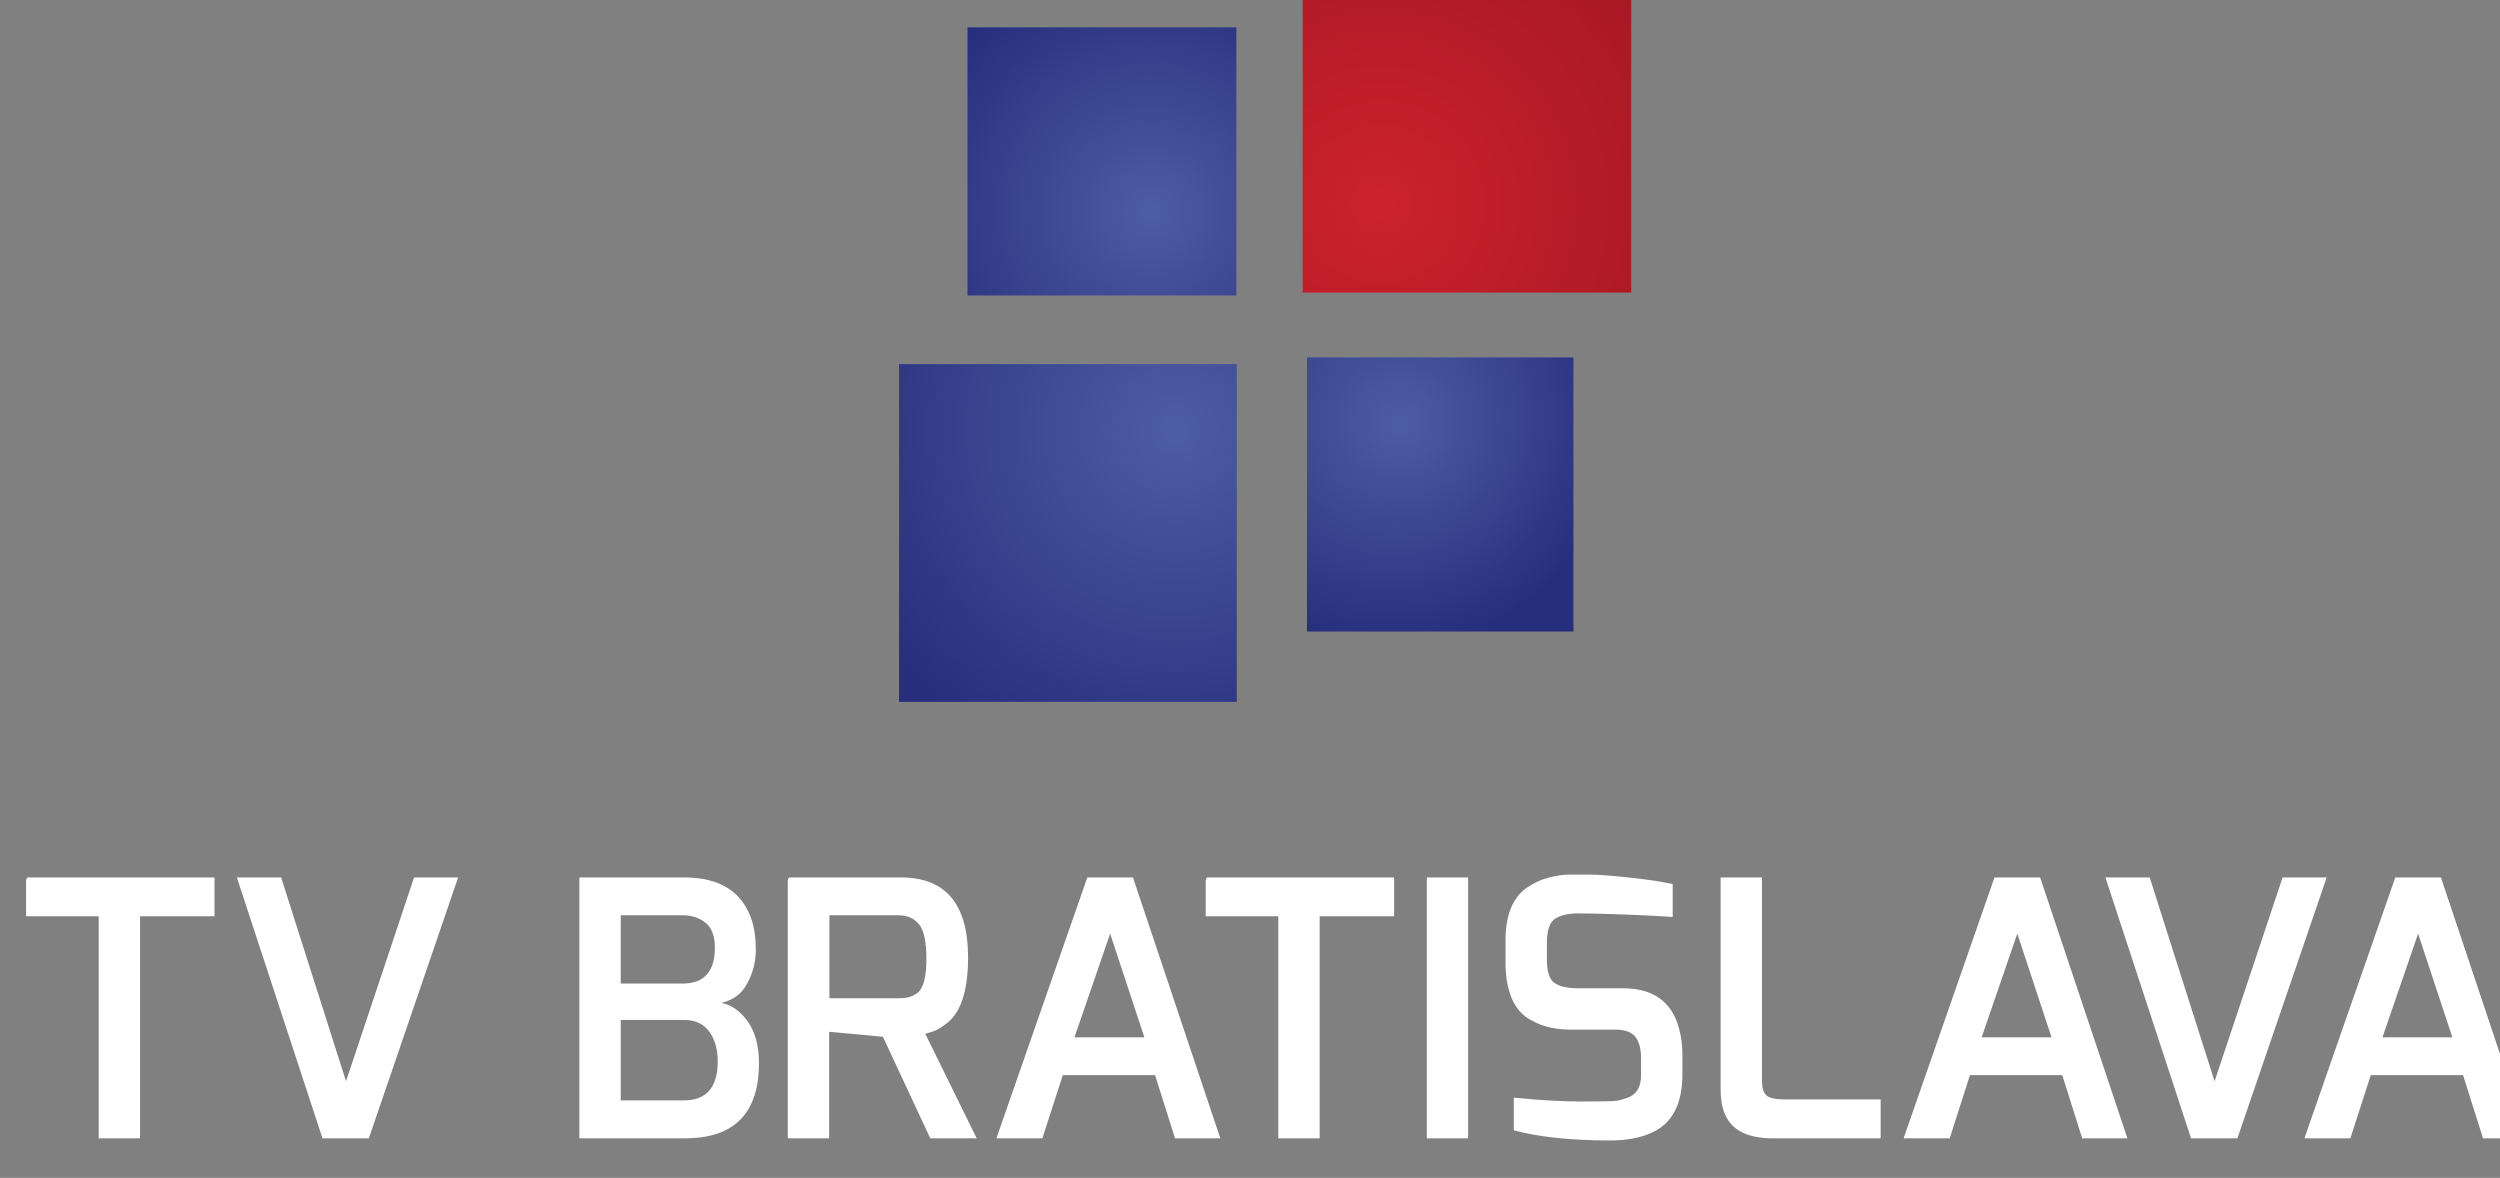 <svg id="u" width="6.187mm" height="2.915mm" version="1.1" viewBox="0 0 6.187 2.915" xmlns="http://www.w3.org/2000/svg">
 <rect x="0" y="0" width="6.187" height="2.915" fill="#808080" stroke="none"/>
 <defs id="v">
  <clipPath id="e">
   <path id="w" d="m307.47 431.26h2.303v-2.32h-2.303z"/>
  </clipPath>
  <radialGradient id="a" cx="0" cy="0" r="1" gradientTransform="matrix(2.692 0 0 -2.692 308.02 429.56)" gradientUnits="userSpaceOnUse">
   <stop id="x" stop-color="#cc222e" offset="0"/>
   <stop id="y" stop-color="#a11621" offset="1"/>
  </radialGradient>
  <clipPath id="f">
   <path id="z" d="m304.64 428.44h2.369v-2.369h-2.369z"/>
  </clipPath>
  <radialGradient id="b" cx="0" cy="0" r="1" gradientTransform="matrix(2.545 0 0 -2.545 306.58 427.98)" gradientUnits="userSpaceOnUse">
   <stop id="aa" stop-color="#4d5da3" offset="0"/>
   <stop id="ab" stop-color="#282e7e" offset="1"/>
  </radialGradient>
  <clipPath id="g">
   <path id="ac" d="m307.5 428.49h1.869v-1.926h-1.869z"/>
  </clipPath>
  <radialGradient id="c" cx="0" cy="0" r="1" fx=".057" fy=".033" gradientTransform="matrix(1.63 0 0 -1.63 308.07 428.08)" gradientUnits="userSpaceOnUse">
   <stop id="ad" stop-color="#4d5da3" offset="0"/>
   <stop id="ae" stop-color="#282e7e" offset="1"/>
  </radialGradient>
  <clipPath id="h">
   <path id="af" d="m305.12 430.8h1.885v-1.885h-1.885z"/>
  </clipPath>
  <radialGradient id="d" cx="0" cy="0" r="1" gradientTransform="matrix(1.782 0 0 -1.782 306.41 429.51)" gradientUnits="userSpaceOnUse">
   <stop id="ag" stop-color="#4d5da3" offset="0"/>
   <stop id="ah" stop-color="#282e7e" offset="1"/>
  </radialGradient>
  <clipPath id="i">
   <path id="ai" d="m313.84 423.29 0.897 2.114 1.987-0.843-0.897-2.114z"/>
  </clipPath>
  <clipPath id="j">
   <path id="aj" d="m312.44 423.29 0.895 2.107 1.972-0.837-0.895-2.107z"/>
  </clipPath>
  <clipPath id="k">
   <path id="ak" d="m311.03 423.29 0.897 2.114 1.987-0.843-0.897-2.114z"/>
  </clipPath>
  <clipPath id="l">
   <path id="al" d="m309.74 423.29 0.829 1.953 1.608-0.683-0.829-1.953z"/>
  </clipPath>
  <clipPath id="m">
   <path id="am" d="m308.22 423.28 0.86 2.025 1.72-0.73-0.86-2.025z"/>
  </clipPath>
  <clipPath id="n">
   <path id="an" d="m307.68 423.29 0.702 1.654 0.903-0.383-0.702-1.654z"/>
  </clipPath>
  <clipPath id="o">
   <path id="ao" d="m306.14 423.29 0.86 2.025 1.778-0.755-0.86-2.025z"/>
  </clipPath>
  <clipPath id="p">
   <path id="ap" d="m304.67 423.29 0.897 2.114 1.987-0.844-0.897-2.114z"/>
  </clipPath>
  <clipPath id="q">
   <path id="aq" d="m303.21 423.29 0.86 2.026 1.78-0.755-0.86-2.026z"/>
  </clipPath>
  <clipPath id="r">
   <path id="ar" d="m301.74 423.29 0.85 2.002 1.725-0.732-0.85-2.002z"/>
  </clipPath>
  <clipPath id="s">
   <path id="as" d="m299.34 423.29 0.895 2.108 1.972-0.837-0.895-2.108z"/>
  </clipPath>
  <clipPath id="t">
   <path id="at" d="m297.87 423.29 0.86 2.025 1.778-0.755-0.86-2.025z"/>
  </clipPath>
 </defs>
 <g id="au" transform="translate(41.647 -105.8)">
  <g id="av" transform="matrix(.353 0 0 -.353 -146.96 257.94)" fill="#fff">
   <g id="aw" fill="#fff">
    <g id="ax" fill="#fff">
     <g id="ay" fill="#fff">
      <g id="az" clip-path="url(#t)" fill="#fff">
       <path id="ba" d="m298.52 424.84v-0.272h0.509v-1.557h0.29v1.557h0.522v0.272z" fill="#fff"/>
      </g>
     </g>
    </g>
   </g>
  </g>
  <g id="bb" transform="matrix(.353 0 0 -.353 -146.96 257.94)" fill="#fff">
   <g id="bc" fill="#fff">
    <g id="bd" fill="#fff">
     <g id="be" fill="#fff">
      <g id="bf" clip-path="url(#s)" fill="#fff">
       <path id="bg" d="m301.24 424.84-0.477-1.429-0.455 1.429h-0.309l-1e-3 -1e-3 0.6-1.828h0.325l0.626 1.829z" fill="#fff"/>
      </g>
     </g>
    </g>
   </g>
  </g>
  <g id="bh" transform="matrix(.353 0 0 -.353 -146.96 257.94)" fill="#fff">
   <g id="bi" fill="#fff">
    <g id="bj" fill="#fff">
     <g id="bk" fill="#fff">
      <g id="bl" clip-path="url(#r)" fill="#fff">
       <path id="bm" d="m302.4 424.84h-1e-3v-1.828l2e-3 -1e-3h0.738c0.347 0 0.519 0.177 0.519 0.528 0 0.118-0.025 0.214-0.077 0.289-0.051 0.073-0.114 0.118-0.187 0.133 0.084 0.018 0.145 0.065 0.183 0.138 0.04 0.075 0.059 0.152 0.059 0.233s-9e-3 0.148-0.027 0.204c-0.065 0.202-0.223 0.304-0.475 0.304zm0.289-0.265h0.432c0.064 0 0.117-0.017 0.162-0.052 0.044-0.035 0.066-0.094 0.066-0.177 0-0.084-0.019-0.146-0.058-0.188-0.038-0.042-0.094-0.062-0.17-0.062h-0.432zm0-0.734h0.443c0.079 0 0.139-0.028 0.178-0.083 0.04-0.055 0.059-0.124 0.059-0.207 0-0.183-0.08-0.274-0.237-0.274h-0.443z" fill="#fff"/>
      </g>
     </g>
    </g>
   </g>
  </g>
  <g id="bn" transform="matrix(.353 0 0 -.353 -146.96 257.94)" fill="#fff">
   <g id="bo" fill="#fff">
    <g id="bp" fill="#fff">
     <g id="bq" fill="#fff">
      <g id="br" clip-path="url(#q)" fill="#fff">
       <path id="bs" d="m303.86 424.84v-1.828l1e-3 -1e-3h0.289v0.747l0.377-0.035 0.332-0.712h0.325v1e-3l-0.36 0.732c0.029 8e-3 0.051 0.015 0.067 0.021 0.015 6e-3 0.041 0.021 0.075 0.046 0.106 0.075 0.158 0.231 0.158 0.468 0 0.374-0.157 0.561-0.47 0.561zm0.292-0.265h0.48c0.064 0 0.112-0.02 0.147-0.062s0.053-0.123 0.053-0.244c0-0.12-0.019-0.198-0.057-0.234-0.021-0.016-0.041-0.027-0.061-0.033-0.019-6e-3 -0.047-9e-3 -0.082-9e-3h-0.48z" fill="#fff"/>
      </g>
     </g>
    </g>
   </g>
  </g>
  <g id="bt" transform="matrix(.353 0 0 -.353 -146.96 257.94)" fill="#fff">
   <g id="bu" fill="#fff">
    <g id="bv" fill="#fff">
     <g id="bw" fill="#fff">
      <g id="bx" clip-path="url(#p)" fill="#fff">
       <path id="by" d="m305.96 424.84-0.637-1.828 1e-3 -1e-3h0.321l0.143 0.443h0.647l0.14-0.443h0.317v1e-3l-0.612 1.828zm0.16-0.394 0.24-0.727h-0.49z" fill="#fff"/>
      </g>
     </g>
    </g>
   </g>
  </g>
  <g id="bz" transform="matrix(.353 0 0 -.353 -146.96 257.94)" fill="#fff">
   <g id="ca" fill="#fff">
    <g id="cb" fill="#fff">
     <g id="cc" fill="#fff">
      <g id="cd" clip-path="url(#o)" fill="#fff">
       <path id="ce" d="m306.79 424.84v-0.272h0.509v-1.557h0.29v1.557h0.522v0.272z" fill="#fff"/>
      </g>
     </g>
    </g>
   </g>
  </g>
  <g id="cf" transform="matrix(.353 0 0 -.353 -146.96 257.94)" fill="#fff">
   <g id="cg" fill="#fff">
    <g id="ch" fill="#fff">
     <g id="ci" fill="#fff">
      <g id="cj" clip-path="url(#n)" fill="#fff">
       <path id="ck" d="m308.34 424.84v-1.828l1e-3 -1e-3h0.288l1e-3 1e-3v1.828z" fill="#fff"/>
      </g>
     </g>
    </g>
   </g>
  </g>
  <g id="cl" transform="matrix(.353 0 0 -.353 -146.96 257.94)" fill="#fff">
   <g id="cm" fill="#fff">
    <g id="cn" fill="#fff">
     <g id="co" fill="#fff">
      <g id="cp" clip-path="url(#m)" fill="#fff">
       <path id="cq" d="m309.34 424.86c-0.042 0-0.091-7e-3 -0.148-0.022s-0.108-0.04-0.155-0.073c-0.096-0.069-0.145-0.192-0.145-0.367v-0.16c0-0.091 0.014-0.171 0.041-0.24 0.018-0.045 0.043-0.083 0.075-0.113 0.031-0.031 0.077-0.057 0.135-0.079 0.06-0.022 0.13-0.033 0.212-0.033h0.307c0.066 0 0.113-0.017 0.14-0.05 0.026-0.034 0.04-0.084 0.04-0.147v-0.125c0-0.08-0.031-0.131-0.093-0.155-0.03-0.011-0.057-0.019-0.082-0.022s-0.105-5e-3 -0.24-5e-3 -0.293 9e-3 -0.477 0.027v-0.229c0.176-0.047 0.401-0.071 0.675-0.071 0.113 0 0.208 0.018 0.284 0.051 0.149 0.063 0.223 0.201 0.223 0.412v0.14c0 0.064-8e-3 0.125-0.023 0.18-0.049 0.189-0.182 0.284-0.394 0.284h-0.315c-0.078 0-0.134 0.014-0.167 0.039-0.034 0.026-0.051 0.08-0.051 0.161v0.118c0 0.091 0.021 0.148 0.061 0.172 0.039 0.023 0.092 0.035 0.157 0.035s0.175-2e-3 0.332-8e-3c0.151-6e-3 0.262-0.012 0.332-0.017v0.23c-0.068 0.016-0.169 0.032-0.302 0.046s-0.226 0.021-0.28 0.021z" fill="#fff"/>
      </g>
     </g>
    </g>
   </g>
  </g>
  <g id="cr" transform="matrix(.353 0 0 -.353 -146.96 257.94)" fill="#fff">
   <g id="cs" fill="#fff">
    <g id="ct" fill="#fff">
     <g id="cu" fill="#fff">
      <g id="cv" clip-path="url(#l)" fill="#fff">
       <path id="cw" d="m310.4 424.84v-1.489c0-0.066 0.01-0.123 0.03-0.17 0.047-0.113 0.159-0.17 0.335-0.17h0.757v0.273h-0.677c-0.044 0-0.077 4e-3 -0.103 0.015-0.035 0.013-0.052 0.052-0.052 0.115v1.426z" fill="#fff"/>
      </g>
     </g>
    </g>
   </g>
  </g>
  <g id="cx" transform="matrix(.353 0 0 -.353 -146.96 257.94)" fill="#fff">
   <g id="cy" fill="#fff">
    <g id="cz" fill="#fff">
     <g id="da" fill="#fff">
      <g id="db" clip-path="url(#k)" fill="#fff">
       <path id="dc" d="m312.32 424.84-0.637-1.828 1e-3 -1e-3h0.322l0.142 0.443h0.647l0.14-0.443h0.317l-0.612 1.829zm0.16-0.394 0.24-0.727h-0.49z" fill="#fff"/>
      </g>
     </g>
    </g>
   </g>
  </g>
  <g id="dd" transform="matrix(.353 0 0 -.353 -146.96 257.94)" fill="#fff">
   <g id="de" fill="#fff">
    <g id="df" fill="#fff">
     <g id="dg" fill="#fff">
      <g id="dh" clip-path="url(#j)" fill="#fff">
       <path id="di" d="m314.34 424.84-0.477-1.429-0.455 1.429h-0.31v-1e-3l0.6-1.828h0.325l0.626 1.829z" fill="#fff"/>
      </g>
     </g>
    </g>
   </g>
  </g>
  <g id="dj" transform="matrix(.353 0 0 -.353 -146.96 257.94)" fill="#fff">
   <g id="dk" fill="#fff">
    <g id="dl" fill="#fff">
     <g id="dm" fill="#fff">
      <g id="dn" clip-path="url(#i)" fill="#fff">
       <path id="do" d="m315.13 424.84-0.637-1.828 1e-3 -1e-3h0.321l0.143 0.443h0.647l0.14-0.443h0.317l-0.612 1.829zm0.16-0.394 0.24-0.727h-0.49z" fill="#fff"/>
      </g>
     </g>
    </g>
   </g>
  </g>
  <g id="dp" transform="matrix(.353 0 0 -.353 -146.96 257.94)">
   <g id="dq">
    <g id="dr">
     <g id="ds">
      <g id="dt" clip-path="url(#h)">
       <path id="du" d="m305.12 428.92h1.885v1.885h-1.885z" fill="url(#d)"/>
      </g>
     </g>
    </g>
   </g>
  </g>
  <g id="dv" transform="matrix(.353 0 0 -.353 -146.96 257.94)">
   <g id="dw">
    <g id="dx">
     <g id="dy">
      <g id="dz" clip-path="url(#g)">
       <path id="ea" d="m307.5 426.56h1.868v1.926h-1.868z" fill="url(#c)"/>
      </g>
     </g>
    </g>
   </g>
  </g>
  <g id="eb" transform="matrix(.353 0 0 -.353 -146.96 257.94)">
   <g id="ec">
    <g id="ed">
     <g id="ee">
      <g id="ef" clip-path="url(#f)">
       <path id="eg" d="m304.64 426.07h2.368v2.369h-2.368z" fill="url(#b)"/>
      </g>
     </g>
    </g>
   </g>
  </g>
  <g id="eh" transform="matrix(.353 0 0 -.353 -146.96 257.94)">
   <g id="ei">
    <g id="ej">
     <g id="ek">
      <g id="el" clip-path="url(#e)">
       <path id="em" d="m307.47 428.94h2.304v2.319h-2.304z" fill="url(#a)"/>
      </g>
     </g>
    </g>
   </g>
  </g>
 </g>
</svg>
